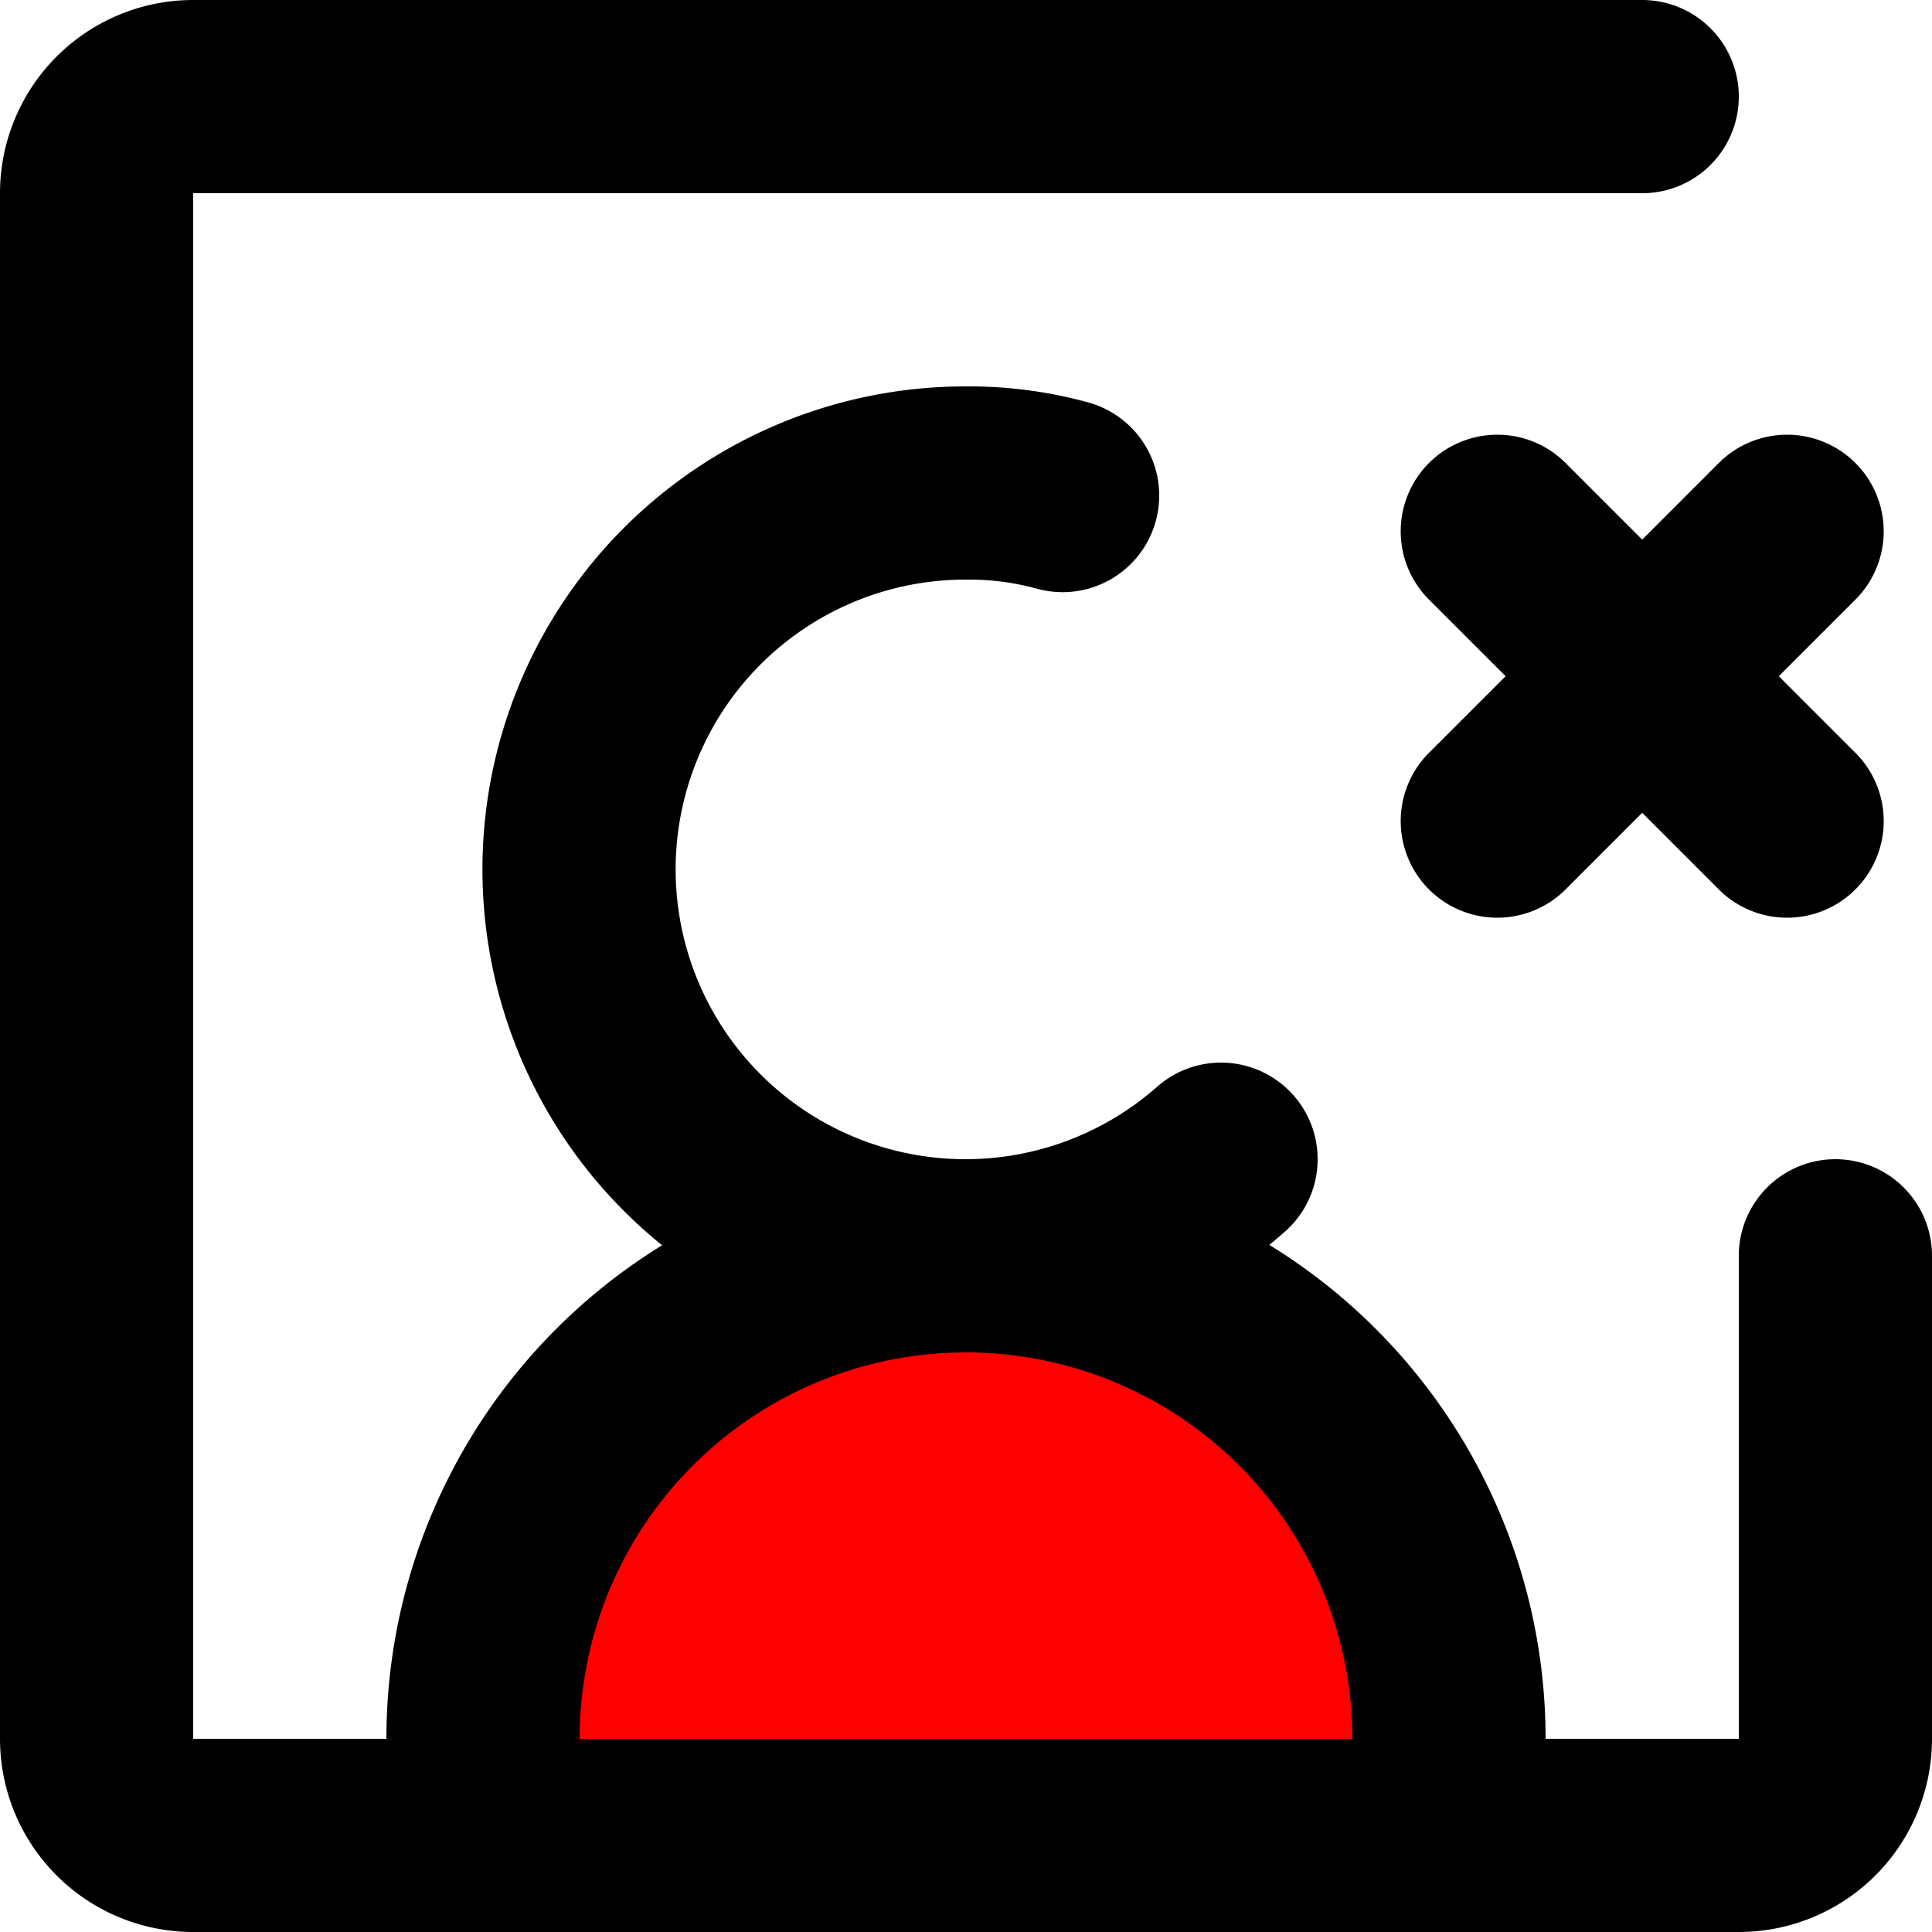 <!DOCTYPE svg PUBLIC "-//W3C//DTD SVG 1.1//EN" "http://www.w3.org/Graphics/SVG/1.1/DTD/svg11.dtd">
<!-- Uploaded to: SVG Repo, www.svgrepo.com, Transformed by: SVG Repo Mixer Tools -->
<svg width="800px" height="800px" viewBox="0 0 20.00 20.00" xmlns="http://www.w3.org/2000/svg" fill="#000000" stroke="#000000">
<g id="SVGRepo_bgCarrier" stroke-width="0"/>
<g id="SVGRepo_tracerCarrier" stroke-linecap="round" stroke-linejoin="round" stroke="#CCCCCC" stroke-width="0.76"/>
<g id="SVGRepo_iconCarrier"> <g id="delete-user-square" transform="translate(-2 -2)"> <path id="secondary" fill="#ff0000" d="M12,15h0a5,5,0,0,1,5,5v1H7V20a5,5,0,0,1,5-5Z"/> <path id="primary" d="M14.64,14A4,4,0,1,1,12,7a3.66,3.66,0,0,1,1,.13" fill="none" stroke="#000000" stroke-linecap="round" stroke-linejoin="round" stroke-width="2"/> <path id="primary-2" data-name="primary" d="M17,20v1H7V20a5,5,0,0,1,5-5h0A5,5,0,0,1,17,20Zm3.5-9.5-3-3m0,3,3-3" fill="none" stroke="#000000" stroke-linecap="round" stroke-linejoin="round" stroke-width="2"/> <path id="primary-3" data-name="primary" d="M19,3H4A1,1,0,0,0,3,4V20a1,1,0,0,0,1,1H20a1,1,0,0,0,1-1V15" fill="none" stroke="#000000" stroke-linecap="round" stroke-linejoin="round" stroke-width="2"/> </g> </g>
</svg>